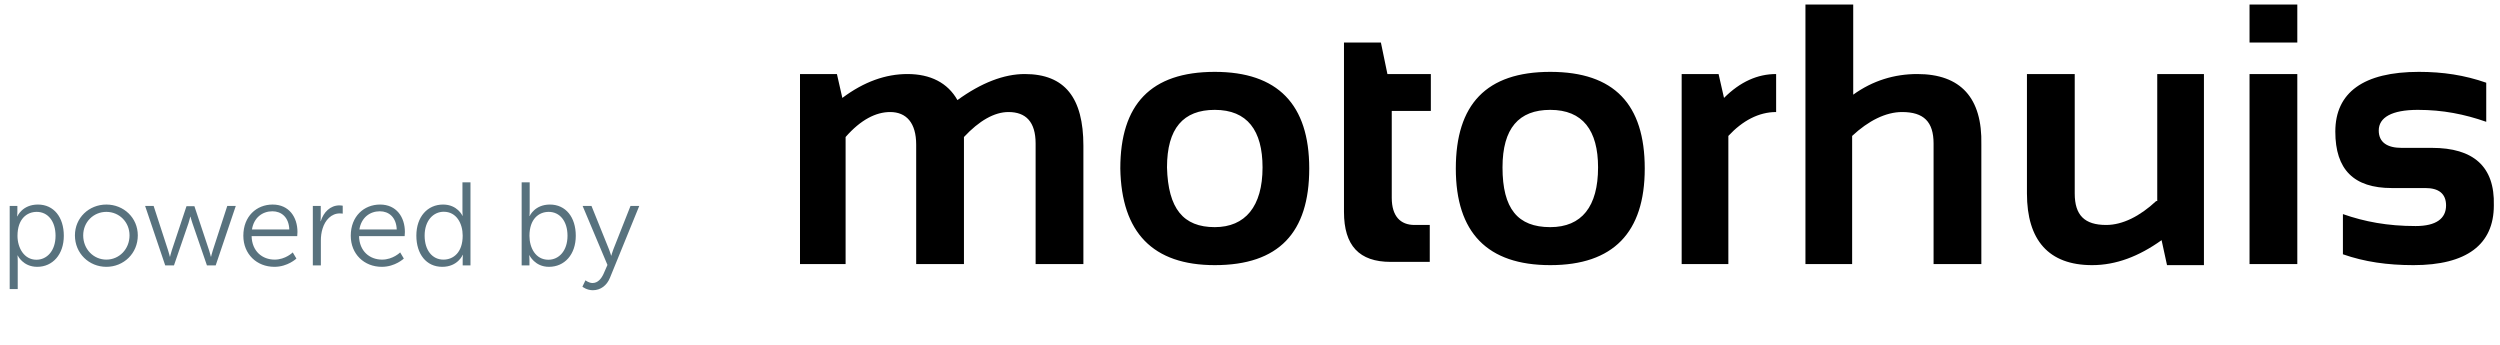 <?xml version="1.0" encoding="UTF-8"?>
<svg width="275px" height="38px" viewBox="0 0 275 38" version="1.1" xmlns="http://www.w3.org/2000/svg" xmlns:xlink="http://www.w3.org/1999/xlink">
    <title>CA34B0A2-4F33-41B3-82BA-2D0747149674</title>
    <g id="Motorhuis" stroke="none" stroke-width="1" fill="none" fill-rule="evenodd">
        <g id="Form/Vraag_0" transform="translate(-167, -48)" fill-rule="nonzero">
            <g id="Powered-by" transform="translate(167, 48)">
                <g id="logo" transform="translate(88, 0.5)" fill="#000000">
                    <path d="M24.724,7.644 C22.454,7.644 19.946,8.599 17.318,10.51 C16.243,8.599 14.332,7.644 11.824,7.644 C9.436,7.644 7.047,8.48 4.658,10.272 L4.061,7.644 L0,7.644 L0,28.546 L5.016,28.546 L5.016,14.571 C6.688,12.66 8.361,11.824 9.913,11.824 C11.705,11.824 12.78,13.019 12.78,15.407 L12.78,28.546 L18.035,28.546 L18.035,14.571 C19.707,12.78 21.379,11.824 22.932,11.824 C24.843,11.824 25.918,12.899 25.918,15.288 L25.918,28.546 L31.173,28.546 L31.173,15.527 C31.173,10.272 29.143,7.644 24.724,7.644 Z M45.625,7.405 C38.578,7.405 35.234,10.988 35.234,18.035 C35.353,25.082 38.817,28.665 45.625,28.665 C52.672,28.665 56.016,25.082 56.016,18.035 C56.016,10.988 52.552,7.405 45.625,7.405 Z M45.625,24.485 C42.161,24.485 40.489,22.454 40.37,17.916 C40.37,13.616 42.161,11.585 45.625,11.585 C49.208,11.585 50.88,13.855 50.88,17.916 C50.88,22.215 48.969,24.485 45.625,24.485 Z M63.899,4.18 L59.838,4.18 L59.838,22.813 C59.838,26.515 61.51,28.307 64.974,28.307 L69.274,28.307 L69.274,24.246 L67.602,24.246 C66.049,24.246 65.093,23.29 65.093,21.26 L65.093,11.705 L69.393,11.705 L69.393,7.644 L64.616,7.644 L63.899,4.18 Z M82.531,7.405 C75.484,7.405 72.14,10.988 72.14,18.035 C72.14,25.082 75.604,28.665 82.531,28.665 C89.459,28.665 92.922,25.082 92.922,18.035 C92.922,10.988 89.578,7.405 82.531,7.405 Z M82.531,24.485 C78.948,24.485 77.276,22.454 77.276,17.916 C77.276,13.616 79.068,11.585 82.531,11.585 C86.114,11.585 87.787,13.855 87.787,17.916 C87.787,22.215 85.995,24.485 82.531,24.485 Z M101.044,7.644 L96.983,7.644 L96.983,28.546 L102.119,28.546 L102.119,14.452 C103.672,12.78 105.463,11.824 107.374,11.824 L107.374,7.644 C105.344,7.644 103.433,8.48 101.641,10.272 L101.044,7.644 Z M122.901,7.644 C120.393,7.644 118.004,8.361 115.854,9.913 L115.854,0 L110.599,0 L110.599,28.546 L115.735,28.546 L115.735,14.452 C117.526,12.78 119.437,11.824 121.229,11.824 C123.618,11.824 124.693,12.899 124.693,15.288 L124.693,28.546 L129.948,28.546 L129.948,15.407 C130.067,10.272 127.679,7.644 122.901,7.644 L122.901,7.644 Z M149.177,21.618 C147.386,23.29 145.475,24.246 143.683,24.246 C141.295,24.246 140.22,23.171 140.22,20.782 L140.22,7.644 L134.964,7.644 L134.964,20.782 C134.964,25.918 137.353,28.665 142.131,28.665 C144.758,28.665 147.266,27.709 149.775,25.918 L150.372,28.665 L154.433,28.665 L154.433,7.644 L149.297,7.644 L149.297,21.618 L149.177,21.618 L149.177,21.618 Z M159.449,0 L164.704,0 L164.704,4.18 L159.449,4.18 L159.449,0 Z M159.449,7.644 L164.704,7.644 L164.704,28.546 L159.449,28.546 L159.449,7.644 Z M179.515,15.766 L176.17,15.766 C174.618,15.766 173.662,15.169 173.662,13.855 C173.662,12.421 175.095,11.585 177.962,11.585 C180.709,11.585 183.098,12.063 185.486,12.899 L185.486,8.599 C183.098,7.763 180.709,7.405 178.081,7.405 C171.99,7.405 168.885,9.674 168.885,13.974 C168.885,18.154 170.915,20.185 175.095,20.185 L178.798,20.185 C180.231,20.185 181.067,20.782 181.067,22.096 C181.067,23.529 179.992,24.365 177.723,24.365 C174.618,24.365 172.109,23.887 169.721,23.051 L169.721,27.471 C172.109,28.307 174.618,28.665 177.484,28.665 C183.337,28.665 186.322,26.396 186.322,22.096 C186.442,17.796 184.053,15.766 179.515,15.766 L179.515,15.766 Z" id="Shape"></path>
                </g>
                <path d="M1.95,31.795 L1.95,28.675 C1.95,28.337 1.924,28.103 1.924,28.103 L1.95,28.103 C1.95,28.103 2.522,29.351 4.095,29.351 C5.785,29.351 7.02,27.999 7.02,25.932 C7.02,23.904 5.928,22.5 4.173,22.5 C2.444,22.5 1.911,23.8 1.911,23.8 L1.885,23.8 C1.885,23.8 1.911,23.579 1.911,23.293 L1.911,22.656 L1.066,22.656 L1.066,31.795 L1.95,31.795 Z M4.004,28.571 C2.652,28.571 1.924,27.258 1.924,25.945 C1.924,24.086 2.951,23.306 4.043,23.306 C5.265,23.306 6.11,24.333 6.11,25.932 C6.11,27.596 5.161,28.571 4.004,28.571 Z M11.7,29.351 C13.611,29.351 15.158,27.869 15.158,25.893 C15.158,23.956 13.611,22.5 11.7,22.5 C9.789,22.5 8.242,23.956 8.242,25.893 C8.242,27.869 9.789,29.351 11.7,29.351 Z M11.7,28.558 C10.296,28.558 9.152,27.414 9.152,25.893 C9.152,24.411 10.296,23.306 11.7,23.306 C13.104,23.306 14.248,24.411 14.248,25.893 C14.248,27.414 13.104,28.558 11.7,28.558 Z M19.136,29.195 L20.735,24.541 C20.839,24.216 20.93,23.839 20.93,23.839 L20.956,23.839 C20.956,23.839 21.047,24.216 21.164,24.541 L22.763,29.195 L23.725,29.195 L25.935,22.656 L24.999,22.656 L23.413,27.531 C23.309,27.856 23.218,28.233 23.218,28.233 L23.192,28.233 C23.192,28.233 23.101,27.843 22.997,27.531 L21.385,22.682 L20.514,22.682 L18.902,27.531 C18.798,27.843 18.707,28.233 18.707,28.233 L18.681,28.233 C18.681,28.233 18.59,27.843 18.486,27.531 L16.9,22.656 L15.964,22.656 L18.174,29.195 L19.136,29.195 Z M30.186,29.351 C31.655,29.351 32.604,28.441 32.604,28.441 L32.201,27.765 C32.201,27.765 31.408,28.558 30.212,28.558 C28.86,28.558 27.716,27.648 27.677,25.971 L32.695,25.971 C32.695,25.971 32.721,25.672 32.721,25.516 C32.721,23.891 31.798,22.5 29.991,22.5 C28.223,22.5 26.767,23.787 26.767,25.932 C26.767,27.947 28.236,29.351 30.186,29.351 Z M31.824,25.243 L27.716,25.243 C27.924,23.93 28.873,23.241 29.965,23.241 C30.94,23.241 31.772,23.878 31.824,25.243 Z M35.295,29.195 L35.295,26.439 C35.295,26.023 35.347,25.581 35.477,25.165 C35.763,24.203 36.452,23.475 37.375,23.475 C37.544,23.475 37.7,23.501 37.7,23.501 L37.7,22.63 C37.7,22.63 37.531,22.591 37.349,22.591 C36.322,22.591 35.594,23.345 35.282,24.333 L35.256,24.333 C35.256,24.333 35.282,24.099 35.282,23.813 L35.282,22.656 L34.411,22.656 L34.411,29.195 L35.295,29.195 Z M42.003,29.351 C43.472,29.351 44.421,28.441 44.421,28.441 L44.018,27.765 C44.018,27.765 43.225,28.558 42.029,28.558 C40.677,28.558 39.533,27.648 39.494,25.971 L44.512,25.971 C44.512,25.971 44.538,25.672 44.538,25.516 C44.538,23.891 43.615,22.5 41.808,22.5 C40.04,22.5 38.584,23.787 38.584,25.932 C38.584,27.947 40.053,29.351 42.003,29.351 Z M43.641,25.243 L39.533,25.243 C39.741,23.93 40.69,23.241 41.782,23.241 C42.757,23.241 43.589,23.878 43.641,25.243 Z M48.646,29.351 C50.362,29.351 50.895,28.038 50.895,28.038 L50.921,28.038 C50.921,28.038 50.895,28.22 50.895,28.506 L50.895,29.195 L51.753,29.195 L51.753,20.056 L50.869,20.056 L50.869,23.241 C50.869,23.514 50.895,23.735 50.895,23.735 L50.869,23.735 C50.869,23.735 50.323,22.5 48.737,22.5 C47.021,22.5 45.799,23.852 45.799,25.919 C45.799,27.947 46.891,29.351 48.646,29.351 Z M48.776,28.558 C47.554,28.558 46.709,27.531 46.709,25.919 C46.709,24.268 47.658,23.293 48.815,23.293 C50.219,23.293 50.895,24.593 50.895,25.919 C50.895,27.778 49.868,28.558 48.776,28.558 Z M60.385,29.351 C62.101,29.351 63.336,27.999 63.336,25.932 C63.336,23.904 62.244,22.5 60.489,22.5 C58.812,22.5 58.266,23.761 58.266,23.761 L58.24,23.761 C58.24,23.761 58.266,23.527 58.266,23.228 L58.266,20.056 L57.382,20.056 L57.382,29.195 L58.24,29.195 L58.24,28.61 C58.24,28.298 58.214,28.077 58.214,28.077 L58.24,28.077 C58.24,28.077 58.825,29.351 60.385,29.351 Z M60.32,28.571 C58.916,28.571 58.24,27.258 58.24,25.945 C58.24,24.086 59.267,23.306 60.359,23.306 C61.581,23.306 62.426,24.333 62.426,25.932 C62.426,27.596 61.477,28.571 60.32,28.571 Z M65.208,31.925 C66.079,31.925 66.755,31.392 67.093,30.56 L70.317,22.656 L69.355,22.656 L67.47,27.427 C67.34,27.752 67.249,28.116 67.249,28.116 L67.223,28.116 C67.223,28.116 67.119,27.752 66.989,27.427 L65.065,22.656 L64.09,22.656 L66.82,29.143 L66.417,30.066 C66.157,30.664 65.754,31.132 65.182,31.132 C64.766,31.132 64.402,30.833 64.402,30.833 L64.064,31.535 C64.064,31.535 64.532,31.925 65.208,31.925 Z" id="poweredby" fill="#58727E"></path>
            </g>
        </g>
    </g>
</svg>